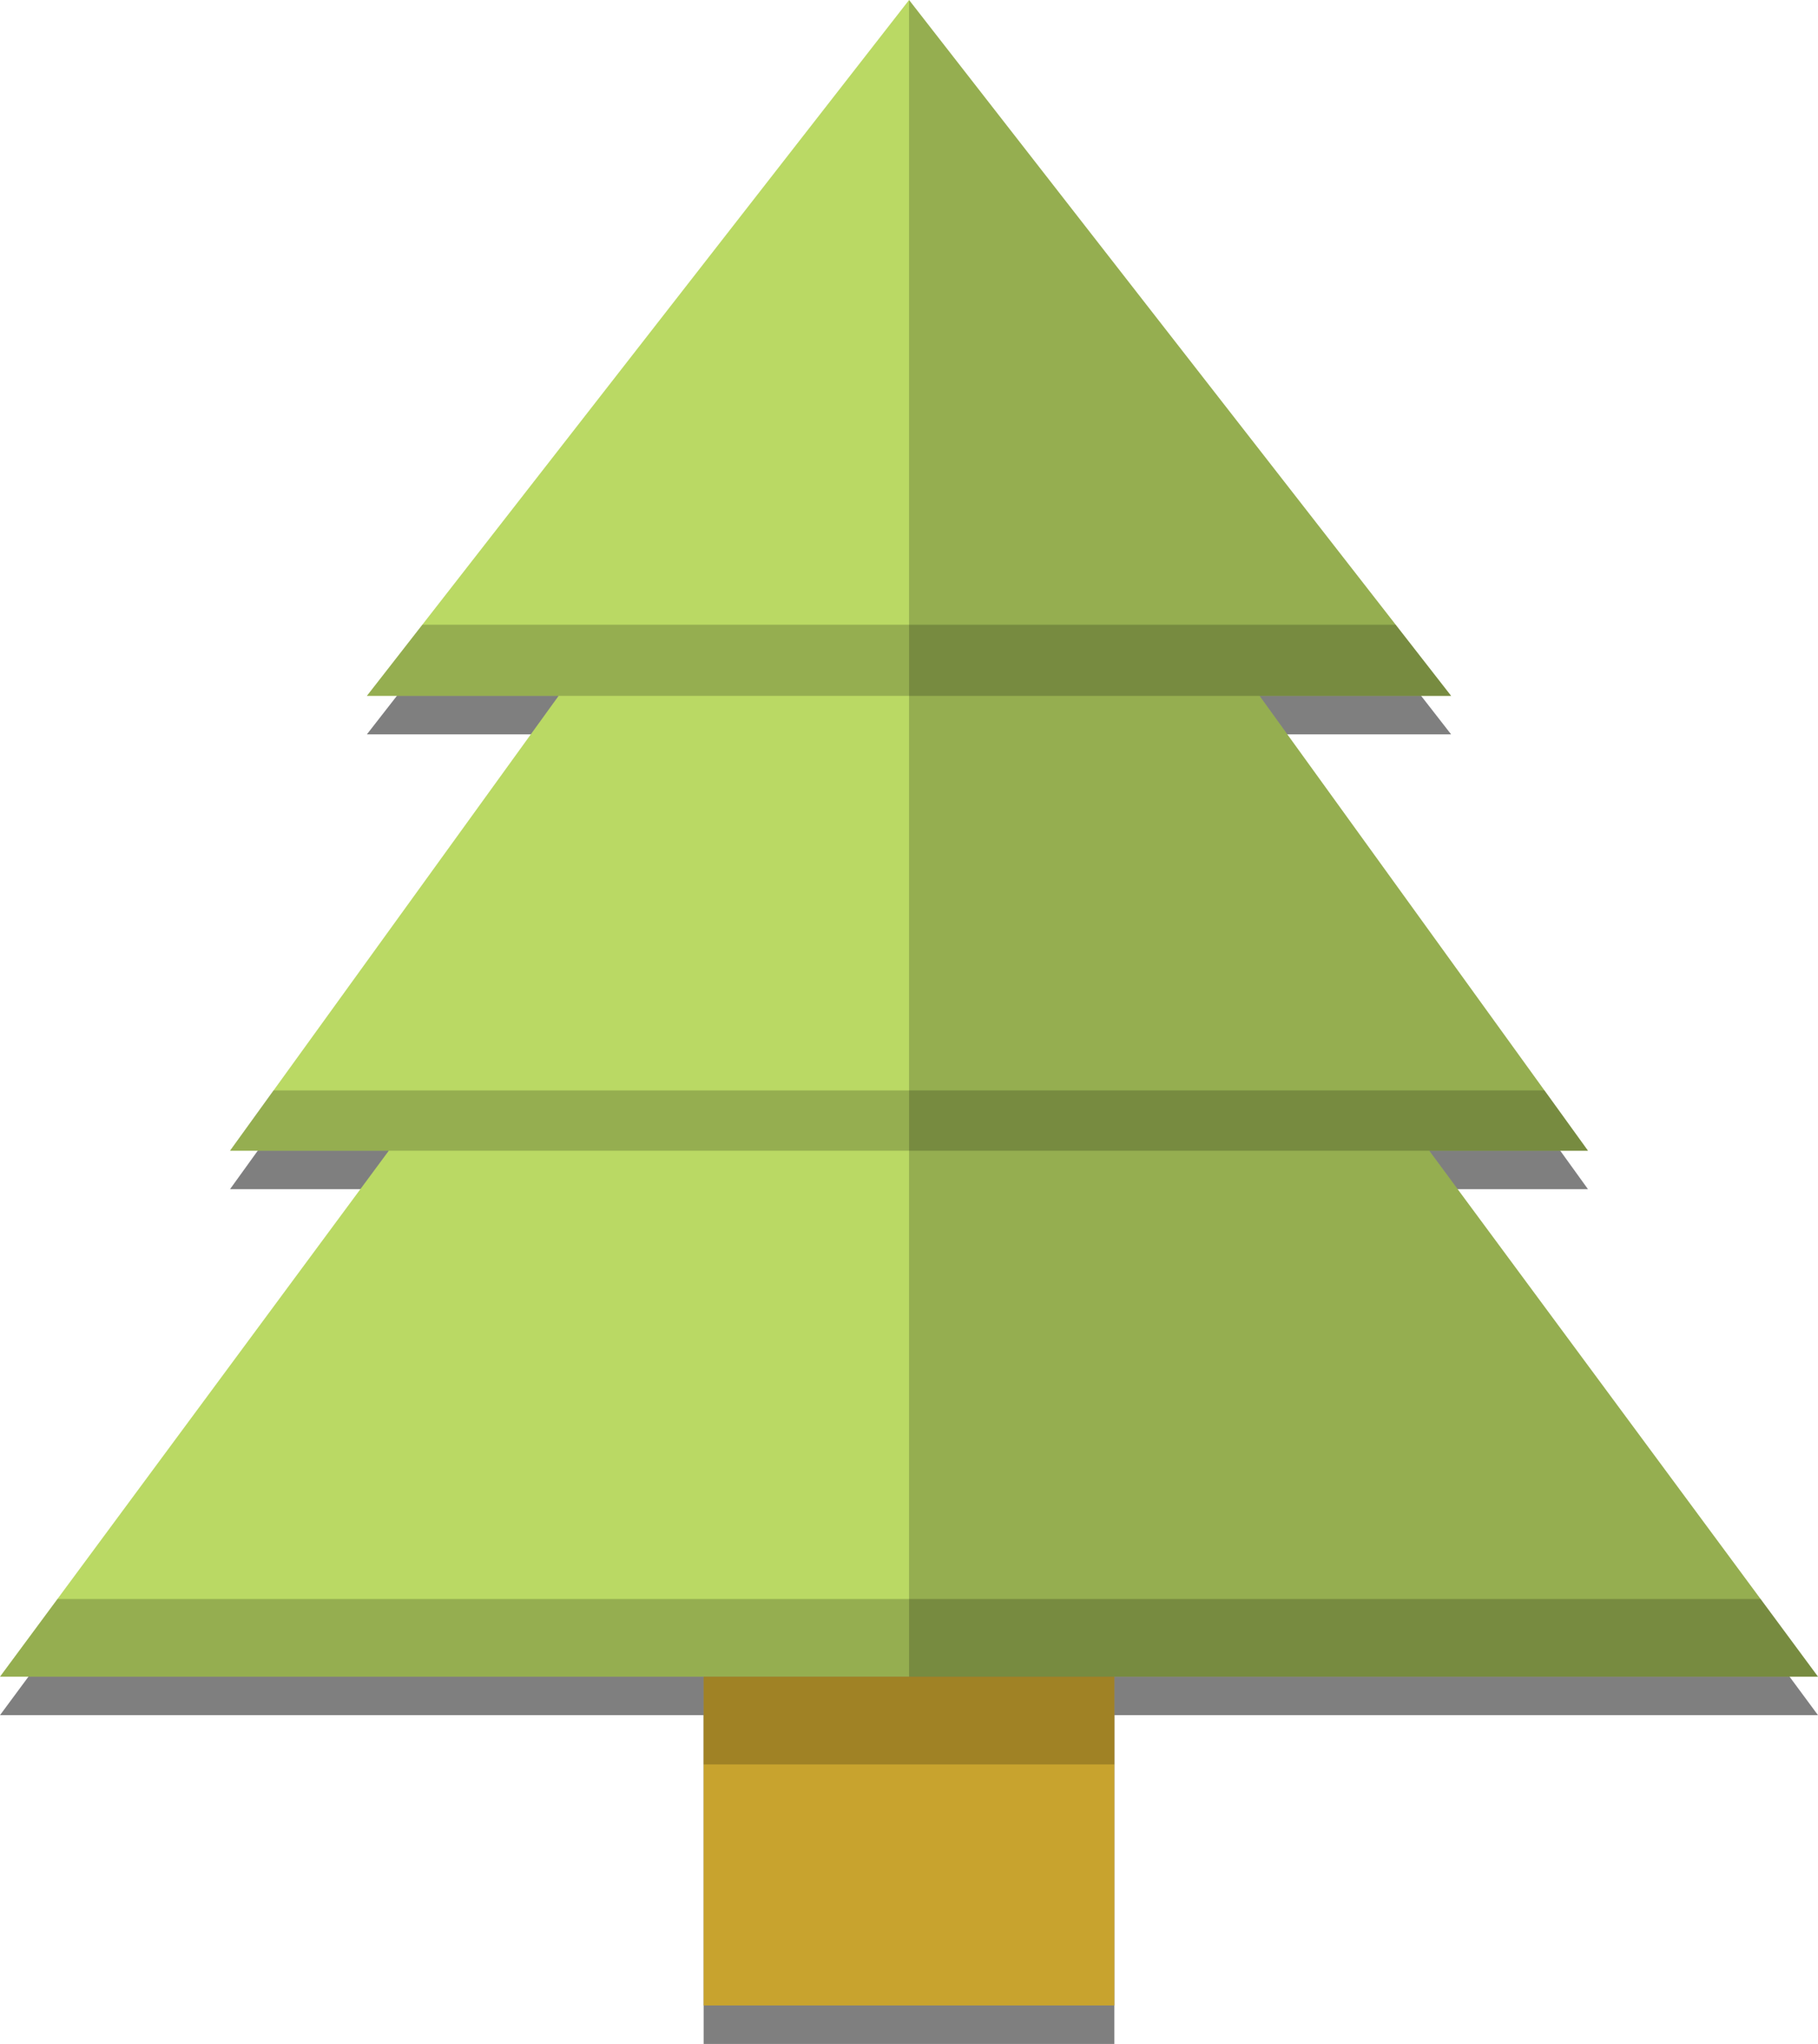 <svg xmlns="http://www.w3.org/2000/svg" viewBox="0 0 141.87 159.4"><defs><style>.Graphic-Style{opacity:0.5;}.cls-1{fill:#bad964;}.cls-2{opacity:0.2;}.cls-3{fill:#c8a32e;}</style></defs><title>Fichier 7</title><g id="Calque_2" data-name="Calque 2"><g id="elements"><polygon class="Graphic-Style" points="111.53 92.74 123.92 92.74 120.53 88.04 120.53 88.04 98.29 57.27 113.24 57.27 70.94 3 28.63 57.27 43.59 57.27 21.34 88.04 21.34 88.04 17.95 92.74 30.34 92.74 0 133.76 54.91 133.76 54.91 140.6 54.91 159.4 86.96 159.4 86.96 140.6 86.96 133.76 141.87 133.76 111.53 92.74"/><polygon class="cls-1" points="70.94 0 113.24 54.27 98.29 54.27 123.92 89.74 111.53 89.74 141.87 130.76 70.94 130.76 0 130.76 30.34 89.74 17.95 89.74 43.59 54.27 28.63 54.27 70.94 0"/><g class="cls-2"><polygon points="98.29 54.27 113.24 54.27 108.91 48.72 32.96 48.72 28.63 54.27 43.59 54.27 98.29 54.27"/><polygon points="111.53 89.74 123.92 89.74 120.53 85.04 21.34 85.04 17.95 89.74 30.34 89.74 111.53 89.74"/><polygon points="4.49 124.7 0 130.76 70.94 130.76 141.87 130.76 137.39 124.7 4.49 124.7"/></g><rect class="cls-3" x="54.91" y="130.76" width="32.05" height="25.64"/><rect class="cls-2" x="54.91" y="130.76" width="32.05" height="6.84"/><polygon class="cls-2" points="141.87 130.76 111.53 89.74 123.92 89.74 98.29 54.27 113.24 54.27 70.94 0 70.94 130.76 141.87 130.76"/></g></g></svg>